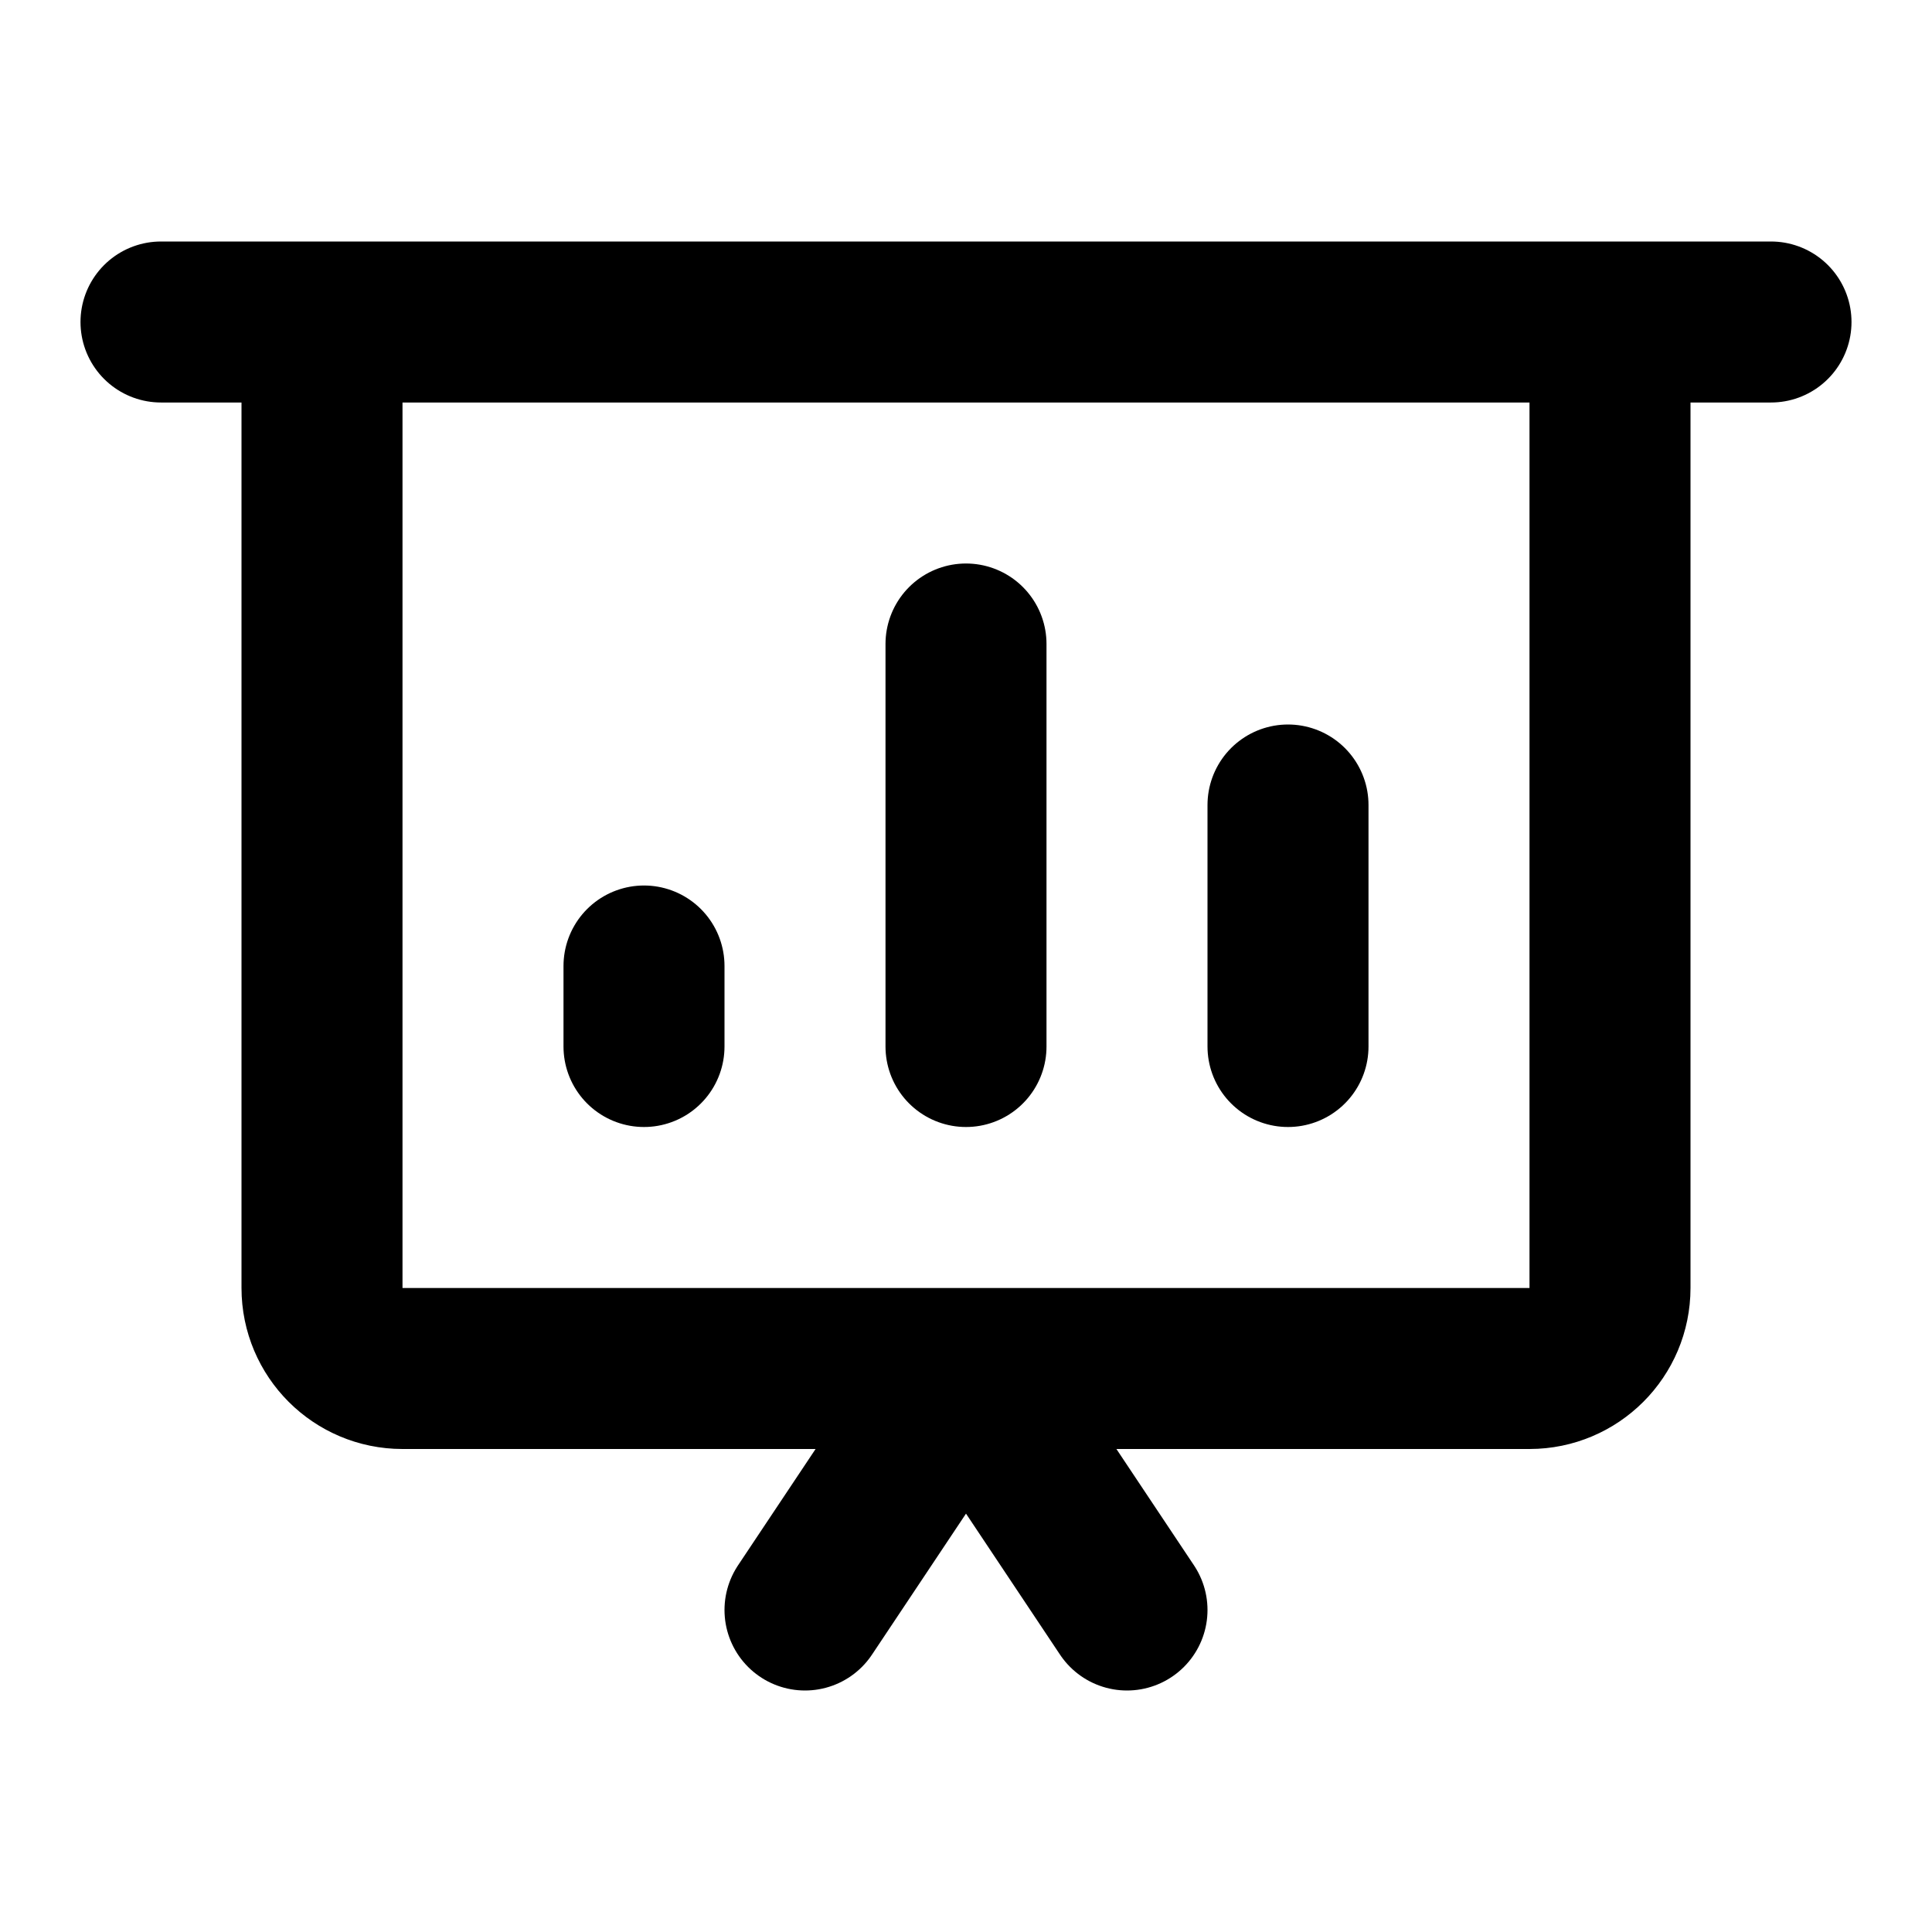<svg width="24" height="24" viewBox="0 0 24 24" fill="none" xmlns="http://www.w3.org/2000/svg">
<path d="M4 4H20M4 4V16C4 16.552 4.448 17 5 17H12M4 4H22H20M4 4H2M20 4V16C20 16.552 19.552 17 19 17H12M12 17L14 20M12 17L10 20M12 8V13M8 12V13M16 10V13" stroke="black" stroke-width="2" stroke-linecap="round" stroke-linejoin="round"/>
</svg>
